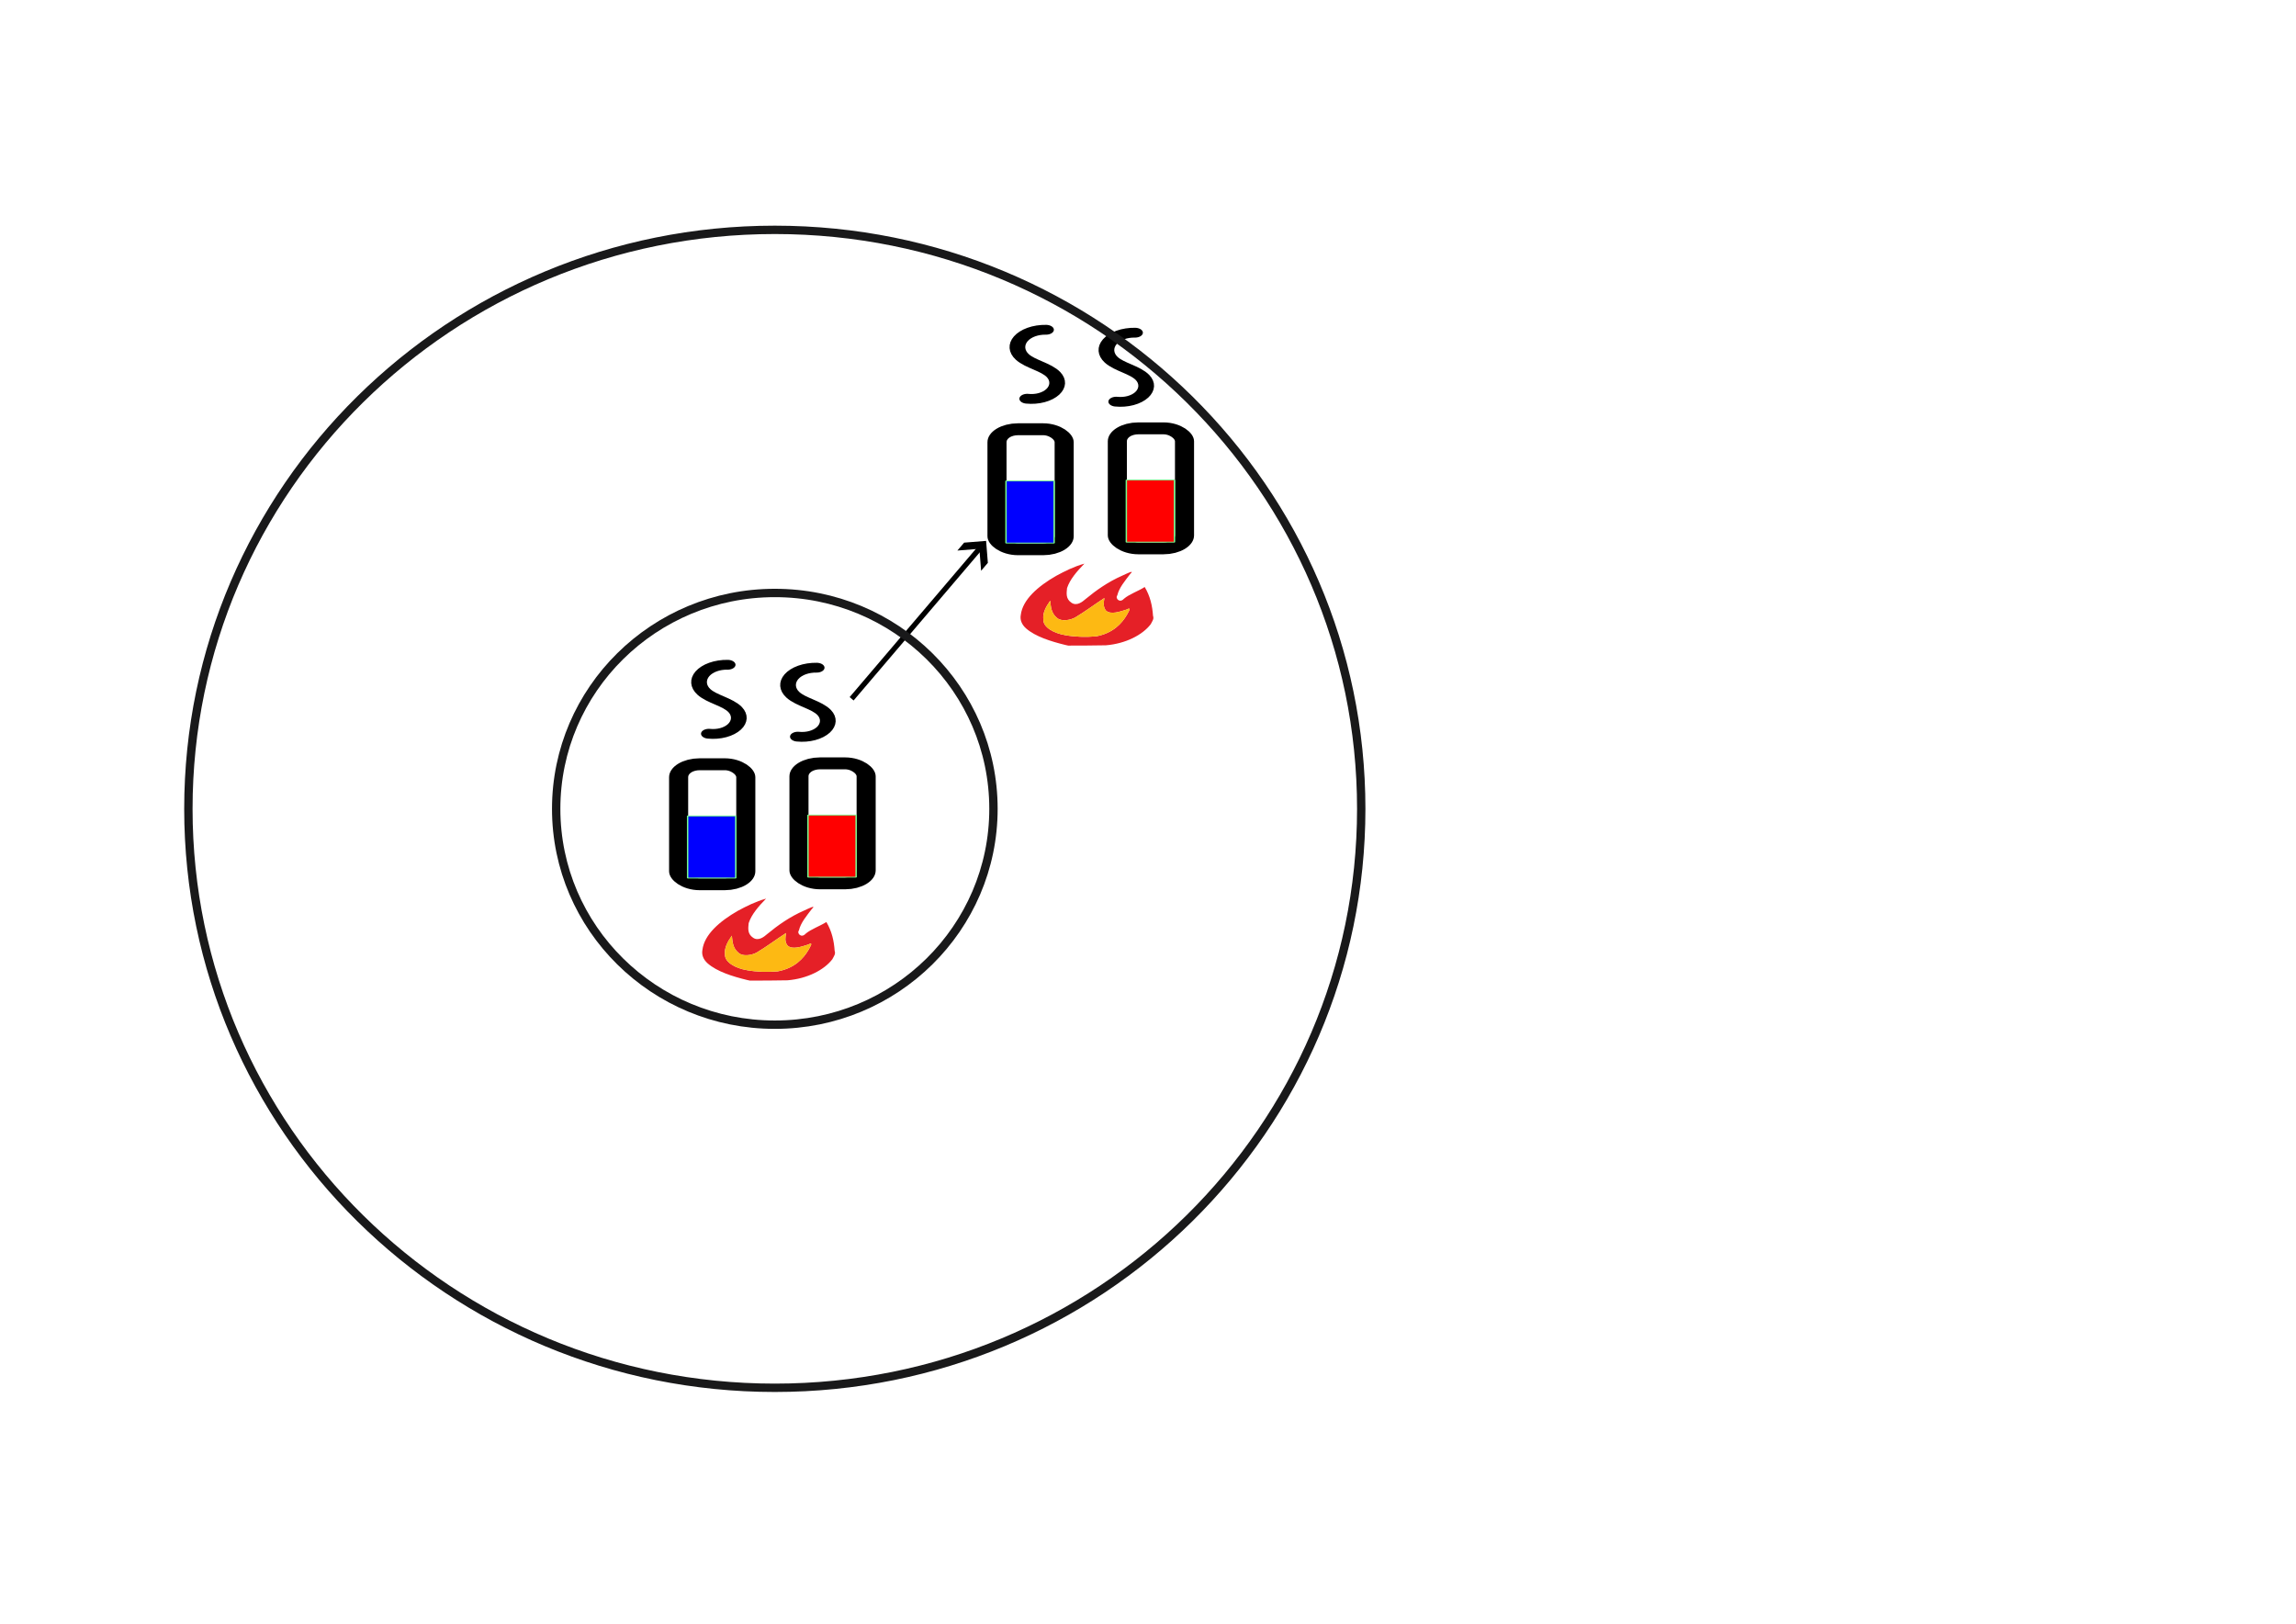 <?xml version="1.0" encoding="UTF-8" standalone="no"?>
<svg
   width="297mm"
   height="210mm"
   viewBox="0 0 1122.52 793.701"
   version="1.1"
   id="svg19900"
   sodipodi:docname="shl004脏腑气血.svg"
   inkscape:version="1.2.2 (732a01da63, 2022-12-09)"
   xml:space="preserve"
   xmlns:inkscape="http://www.inkscape.org/namespaces/inkscape"
   xmlns:sodipodi="http://sodipodi.sourceforge.net/DTD/sodipodi-0.dtd"
   xmlns:xlink="http://www.w3.org/1999/xlink"
   xmlns="http://www.w3.org/2000/svg"
   xmlns:svg="http://www.w3.org/2000/svg"><defs
     id="defs19904"><marker
       style="overflow:visible"
       id="Arrow4"
       refX="0"
       refY="0"
       orient="auto-start-reverse"
       inkscape:stockid="Arrow4"
       markerWidth="5"
       markerHeight="6"
       viewBox="0 0 5 6"
       inkscape:isstock="true"
       inkscape:collect="always"
       preserveAspectRatio="xMidYMid"><path
         style="fill:context-stroke;fill-rule:evenodd;stroke:none"
         d="m 1,0 -3,3 h -2 l 3,-3 -3,-3 h 2 z"
         id="path1741" /></marker><inkscape:path-effect
       effect="spiro"
       id="path-effect26970"
       is_visible="true"
       lpeversion="1" /><inkscape:path-effect
       effect="spiro"
       id="path-effect26958"
       is_visible="true"
       lpeversion="1" /><pattern
       inkscape:collect="always"
       xlink:href="#SvgjsPattern1080-6-8"
       id="pattern826"
       patternTransform="scale(0.996,0.992)" /><pattern
       id="SvgjsPattern1080"
       x="0"
       y="0"
       width="100"
       height="100"
       patternUnits="userSpaceOnUse"><image
         id="SvgjsImage1081"
         xlink:href="https://iconsapi.com/5ee26427e4b0b788a932e46f.svg"
         width="100"
         height="100"
         preserveAspectRatio="none"
         crossOrigin="anonymous"
         x="0"
         y="0" /></pattern><pattern
       id="SvgjsPattern1080-6"
       x="0"
       y="0"
       width="100"
       height="100"
       patternUnits="userSpaceOnUse"><image
         id="SvgjsImage1081-0"
         xlink:href="https://iconsapi.com/5ee26427e4b0b788a932e46f.svg"
         width="100"
         height="100"
         preserveAspectRatio="none"
         crossOrigin="anonymous"
         x="0"
         y="0" /></pattern><pattern
       id="SvgjsPattern1010"
       x="0"
       y="0"
       width="277.932"
       height="194.912"
       patternUnits="userSpaceOnUse"><image
         id="SvgjsImage1011"
         xlink:href="https://iconsapi.com/5ee264cfe4b0b788a93303a5.svg"
         width="277.932"
         height="194.912"
         preserveAspectRatio="none"
         crossOrigin="anonymous"
         x="0"
         y="0" /></pattern><pattern
       id="SvgjsPattern1080-6-8"
       x="0"
       y="0"
       width="100"
       height="100"
       patternUnits="userSpaceOnUse"><image
         id="SvgjsImage1081-0-9"
         xlink:href="https://iconsapi.com/5ee26427e4b0b788a932e46f.svg"
         width="100"
         height="100"
         preserveAspectRatio="none"
         crossOrigin="anonymous"
         x="0"
         y="0" /></pattern><pattern
       id="SvgjsPattern1010-1"
       x="0"
       y="0"
       width="277.932"
       height="194.912"
       patternUnits="userSpaceOnUse"><image
         id="SvgjsImage1011-4"
         xlink:href="https://iconsapi.com/5ee264cfe4b0b788a93303a5.svg"
         width="277.932"
         height="194.912"
         preserveAspectRatio="none"
         crossOrigin="anonymous"
         x="0"
         y="0" /></pattern><inkscape:path-effect
       effect="spiro"
       id="path-effect26970-4"
       is_visible="true"
       lpeversion="1" /><inkscape:path-effect
       effect="spiro"
       id="path-effect26970-0"
       is_visible="true"
       lpeversion="1" /><clipPath
       id="clip_2_17_0"><path
         d="m 114.333,140.33 h 74.211 v 74.21 h -74.211 z"
         id="path37243" /></clipPath><inkscape:path-effect
       effect="spiro"
       id="path-effect26970-7"
       is_visible="true"
       lpeversion="1" /><inkscape:path-effect
       effect="spiro"
       id="path-effect26970-4-5"
       is_visible="true"
       lpeversion="1" /></defs><sodipodi:namedview
     id="namedview19902"
     pagecolor="#ffffff"
     bordercolor="#000000"
     borderopacity="0.25"
     inkscape:showpageshadow="2"
     inkscape:pageopacity="0.0"
     inkscape:pagecheckerboard="0"
     inkscape:deskcolor="#d1d1d1"
     showgrid="false"
     inkscape:zoom="0.67513167"
     inkscape:cx="551.00363"
     inkscape:cy="395.47841"
     inkscape:window-width="1920"
     inkscape:window-height="986"
     inkscape:window-x="-11"
     inkscape:window-y="-11"
     inkscape:window-maximized="1"
     inkscape:current-layer="layer1"
     inkscape:document-units="mm" /><clipPath
     id="clip_4_11_0"><path
       d="m 125.427,147.568 h 74.21 v 74.21 h -74.21 z"
       id="path19831" /></clipPath><path
     d="m 360.395,191.554 c 0,15.844 -18.648,28.689 -41.652,28.689 -23.004,0 -41.652,-12.845 -41.652,-28.689 0,-15.845 18.648,-28.689 41.652,-28.689 23.004,0 41.652,12.844 41.652,28.689 z"
     fill="#19191a"
     fill-opacity="0"
     id="path19846"
     style="stroke-width:1.27" /><path
     d="m 782.972,193.815 c 0,67.411 -62.161,122.058 -138.84,122.058 -76.678,0 -138.838,-54.647 -138.838,-122.058 0,-67.411 62.16,-122.058 138.838,-122.058 76.679,0 138.84,54.647 138.84,122.058 z"
     fill="#19191a"
     fill-opacity="0"
     id="path19894"
     style="stroke-width:1.27" /><path
     d="m 303.517,336.195 c 0,41.541 -33.676,75.216 -75.217,75.216 -41.541,0 -75.216,-33.675 -75.216,-75.216 0,-41.541 33.676,-75.216 75.216,-75.216 41.541,0 75.217,33.676 75.217,75.216 z"
     fill="#fef3a4"
     fill-opacity="0"
     id="path13159"
     style="stroke-width:0.5" /><path
     d="m 297.959,336.195 c 0,38.475 -31.191,69.665 -69.666,69.665 -38.475,0 -69.665,-31.19 -69.665,-69.665 0,-38.475 31.19,-69.665 69.665,-69.665 38.475,0 69.666,31.19 69.666,69.665 z"
     fill="#f25c9b"
     fill-opacity="0"
     id="path13163"
     style="stroke-width:0.5" /><path
     d="m 491.977,378.126 c 0,35.317 -30.482,63.947 -68.083,63.947 -37.602,0 -68.084,-28.63 -68.084,-63.947 0,-35.317 30.482,-63.948 68.084,-63.948 37.602,0 68.083,28.63 68.083,63.948 z"
     fill="#f25c9b"
     fill-opacity="0"
     id="path13193"
     style="stroke-width:1.27" /><path
     d="m 339.936,233.114 c 0,80.01 -66.476,144.87 -148.478,144.87 -82.001,0 -148.477,-64.86 -148.477,-144.87 0,-80.01 66.475,-144.87 148.477,-144.87 82.002,0 148.478,64.861 148.478,144.87 z"
     fill="#fef3a4"
     fill-opacity="0"
     id="path13159-6"
     style="stroke-width:0.975" /><path
     d="m 328.966,233.114 c 0,74.105 -61.57,134.179 -137.52,134.179 -75.95,0 -137.519,-60.073 -137.519,-134.179 0,-74.105 61.57,-134.179 137.519,-134.179 75.95,0 137.52,60.074 137.52,134.179 z"
     fill="#f25c9b"
     fill-opacity="0"
     id="path13163-9"
     style="stroke-width:0.975" /><path
     d="m 242.725,233.114 c 0,27.629 -22.955,50.026 -51.271,50.026 -28.317,0 -51.272,-22.397 -51.272,-50.026 0,-27.629 22.955,-50.026 51.272,-50.026 28.317,0 51.271,22.397 51.271,50.026 z"
     fill="#f25c9b"
     fill-opacity="0"
     id="path13193-4"
     style="stroke-width:0.975" /><path
     id="SvgjsPath1079"
     d="M 227.925,24.989 H 327.925 V 124.989 H 227.925 Z"
     stroke="none"
     fill="url(#SvgjsPattern1080)"
     style="fill:url(#pattern39767)" /><g
     id="g21655"
     transform="matrix(0.295,0,0,0.322,271.563,211.741)"><path
       id="path21653"
       d="M 0,0 H 100 V 100 H 0 Z"
       stroke="none"
       fill="url(#SvgjsPattern1080)"
       style="display:none;fill:url(#pattern826)" /></g><g
     inkscape:groupmode="layer"
     id="layer1"
     inkscape:label="Layer 1"><g
       id="g37970"
       transform="matrix(2.184,0,0,1.364,-560.168,68.665)"><path
         style="fill:none;fill-opacity:1;fill-rule:nonzero;stroke:#000000;stroke-width:3.516;stroke-linecap:round;stroke-linejoin:bevel;stroke-miterlimit:4.9;stroke-dasharray:none;stroke-dashoffset:7.098;stroke-opacity:1;paint-order:fill markers stroke"
         d="m 419.377,187.894 c -1.139,-0.035 -2.286,0.25 -3.275,0.815 -0.989,0.565 -1.818,1.408 -2.366,2.407 -0.548,0.999 -0.814,2.15 -0.759,3.288 0.055,1.138 0.43,2.259 1.072,3.2 0.895,1.313 2.248,2.227 3.556,3.129 1.308,0.902 2.639,1.863 3.455,3.227 0.561,0.938 0.847,2.037 0.815,3.129 -0.032,1.092 -0.382,2.173 -0.997,3.076 -0.615,0.903 -1.492,1.626 -2.496,2.056 -1.004,0.43 -2.132,0.567 -3.21,0.389"
         id="path26968"
         inkscape:path-effect="#path-effect26970"
         inkscape:original-d="m 419.37721,187.8944 c 4.02031,2.2369 -2.33575,7.47443 -5.32787,9.71003 -2.99211,2.2356 4.67461,4.94393 7.01036,6.35565 2.33575,1.41172 -3.92477,5.06164 -5.8887,8.65076"
         sodipodi:nodetypes="cssc" /><path
         style="fill:none;fill-opacity:1;fill-rule:nonzero;stroke:#000000;stroke-width:3.516;stroke-linecap:round;stroke-linejoin:bevel;stroke-miterlimit:4.9;stroke-dasharray:none;stroke-dashoffset:7.098;stroke-opacity:1;paint-order:fill markers stroke"
         d="m 439.301,188.942 c -1.139,-0.035 -2.286,0.25 -3.275,0.815 -0.989,0.565 -1.818,1.408 -2.366,2.407 -0.548,0.999 -0.814,2.15 -0.759,3.288 0.055,1.138 0.43,2.259 1.072,3.2 0.895,1.313 2.248,2.227 3.556,3.129 1.308,0.902 2.639,1.863 3.455,3.227 0.561,0.938 0.847,2.037 0.815,3.129 -0.032,1.092 -0.383,2.173 -0.997,3.076 -0.615,0.903 -1.492,1.626 -2.496,2.056 -1.004,0.43 -2.132,0.567 -3.21,0.389"
         id="path26968-9"
         inkscape:path-effect="#path-effect26970-4"
         inkscape:original-d="m 439.30132,188.94232 c 4.02031,2.2369 -2.33575,7.47443 -5.32787,9.71002 -2.99211,2.23561 4.67461,4.94394 7.01036,6.35566 2.33575,1.41172 -3.92477,5.06164 -5.8887,8.65075"
         sodipodi:nodetypes="cssc" /><g
         id="g29844"
         transform="translate(195.097,-32.933)"><rect
           style="fill:none;fill-opacity:1;fill-rule:nonzero;stroke:#000000;stroke-width:4.271;stroke-linecap:round;stroke-linejoin:bevel;stroke-miterlimit:4.9;stroke-dasharray:none;stroke-dashoffset:7.098;stroke-opacity:1;paint-order:fill markers stroke"
           id="rect27296"
           width="15.037"
           height="42.999"
           x="213.305"
           y="256.48"
           rx="4.715"
           ry="4.639" /><rect
           style="fill:#0000ff;fill-opacity:1;stroke:#75fa8d;stroke-width:0.317;stroke-linecap:square;stroke-linejoin:bevel;stroke-miterlimit:4.9;stroke-dashoffset:7.098;paint-order:fill markers stroke"
           id="rect46991-0"
           width="10.776"
           height="22.254"
           x="215.321"
           y="275.007" /></g><g
         id="g29844-5"
         transform="translate(222.037,-33.256)"><rect
           style="fill:none;fill-opacity:1;fill-rule:nonzero;stroke:#000000;stroke-width:4.271;stroke-linecap:round;stroke-linejoin:bevel;stroke-miterlimit:4.9;stroke-dasharray:none;stroke-dashoffset:7.098;stroke-opacity:1;paint-order:fill markers stroke"
           id="rect27296-1"
           width="15.037"
           height="42.999"
           x="213.305"
           y="256.48"
           rx="4.715"
           ry="4.639" /><rect
           style="fill:#ff0000;fill-opacity:1;stroke:#75fa8d;stroke-width:0.317;stroke-linecap:square;stroke-linejoin:bevel;stroke-miterlimit:4.9;stroke-dashoffset:7.098;paint-order:fill markers stroke"
           id="rect46991-0-5"
           width="10.776"
           height="22.254"
           x="215.321"
           y="275.007" /></g><g
         id="g25649-1"
         transform="matrix(0.414,0,0,0.388,309.004,180.974)"><path
           style="fill:#e52027;fill-opacity:1;fill-rule:nonzero;stroke-width:0.214"
           d="m 277.192,309.026 c -8.107,-3.382 -16.366,-7.858 -21.372,-15.338 -2.436,-3.682 -3.363,-8.115 -2.86,-12.484 0.978,-14.102 9.339,-26.52 19.194,-36.148 4.629,-4.267 9.499,-8.468 15.21,-11.221 -4.038,7.102 -7.869,14.56 -9.401,22.648 -0.237,4.489 -0.816,9.818 2.375,13.451 2.954,3.499 6.038,-1.001 7.658,-3.388 5.728,-8.072 12.079,-15.822 20.049,-21.792 1.595,-1.194 6.932,-5.874 4.074,-1.364 -2.832,6.364 -6.033,12.783 -6.976,19.758 -1.274,2.832 1.337,7.408 3.543,3.213 2.992,-4.403 7.753,-7.032 11.278,-10.932 2.989,8.523 4.142,17.559 4.484,26.546 0.597,2.999 -0.246,4.613 -1.256,7.882 -4.369,9.732 -13.437,17.923 -24.228,19.422 -6.783,0.292 -13.576,0.191 -20.363,0.28 -0.47,-0.178 -0.94,-0.356 -1.411,-0.533 z m 16.82,-8.123 c 8.687,-2.862 13.537,-11.583 16.322,-19.757 0.345,-1.631 3.256,-8.059 -0.233,-4.861 -3.156,1.679 -8.589,5.128 -11.124,0.849 -1.649,-3.594 -1.14,-7.696 -0.814,-11.51 -5.38,5.936 -10.281,12.31 -15.877,18.046 -2.634,2.417 -7.397,3.905 -9.769,0.264 -3.246,-4.591 -3.3,-10.466 -3.638,-15.878 -2.321,5.513 -4.176,11.392 -3.719,17.448 -0.186,6.94 5.518,12.658 11.912,14.442 5.298,1.624 11.02,1.879 16.479,1.089 l 0.461,-0.134 z"
           id="path21813-4" /><path
           id="rect22973-0-2"
           style="fill:#fdb913;fill-opacity:1;fill-rule:nonzero;stroke:none;stroke-width:0.6;stroke-linecap:round;stroke-linejoin:bevel;stroke-miterlimit:4.9;stroke-dashoffset:7.098;paint-order:fill markers stroke"
           d="m 298.161,265.624 c -5.38,5.936 -10.279,12.311 -15.875,18.047 -2.634,2.417 -7.398,3.904 -9.77,0.264 -3.246,-4.591 -3.301,-10.465 -3.639,-15.877 -2.321,5.513 -4.176,11.391 -3.719,17.447 -0.186,6.94 5.519,12.659 11.912,14.443 5.298,1.624 11.02,1.878 16.479,1.088 l 0.461,-0.133 c 8.687,-2.862 13.537,-11.584 16.322,-19.758 0.345,-1.631 3.255,-8.057 -0.234,-4.859 -3.156,1.678 -8.588,5.126 -11.123,0.848 -1.649,-3.594 -1.141,-7.695 -0.814,-11.51 z" /></g></g><g
       id="g37970-3"
       transform="matrix(2.184,0,0,1.364,-404.517,-95.091)"><path
         style="fill:none;fill-opacity:1;fill-rule:nonzero;stroke:#000000;stroke-width:3.516;stroke-linecap:round;stroke-linejoin:bevel;stroke-miterlimit:4.9;stroke-dasharray:none;stroke-dashoffset:7.098;stroke-opacity:1;paint-order:fill markers stroke"
         d="m 419.377,187.894 c -1.139,-0.035 -2.286,0.25 -3.275,0.815 -0.989,0.565 -1.818,1.408 -2.366,2.407 -0.548,0.999 -0.814,2.15 -0.759,3.288 0.055,1.138 0.43,2.259 1.072,3.2 0.895,1.313 2.248,2.227 3.556,3.129 1.308,0.902 2.639,1.863 3.455,3.227 0.561,0.938 0.847,2.037 0.815,3.129 -0.032,1.092 -0.382,2.173 -0.997,3.076 -0.615,0.903 -1.492,1.626 -2.496,2.056 -1.004,0.43 -2.132,0.567 -3.21,0.389"
         id="path26968-6"
         inkscape:path-effect="#path-effect26970-7"
         inkscape:original-d="m 419.37721,187.8944 c 4.02031,2.2369 -2.33575,7.47443 -5.32787,9.71003 -2.99211,2.2356 4.67461,4.94393 7.01036,6.35565 2.33575,1.41172 -3.92477,5.06164 -5.8887,8.65076"
         sodipodi:nodetypes="cssc" /><path
         style="fill:none;fill-opacity:1;fill-rule:nonzero;stroke:#000000;stroke-width:3.516;stroke-linecap:round;stroke-linejoin:bevel;stroke-miterlimit:4.9;stroke-dasharray:none;stroke-dashoffset:7.098;stroke-opacity:1;paint-order:fill markers stroke"
         d="m 439.301,188.942 c -1.139,-0.035 -2.286,0.25 -3.275,0.815 -0.989,0.565 -1.818,1.408 -2.366,2.407 -0.548,0.999 -0.814,2.15 -0.759,3.288 0.055,1.138 0.43,2.259 1.072,3.2 0.895,1.313 2.248,2.227 3.556,3.129 1.308,0.902 2.639,1.863 3.455,3.227 0.561,0.938 0.847,2.037 0.815,3.129 -0.032,1.092 -0.383,2.173 -0.997,3.076 -0.615,0.903 -1.492,1.626 -2.496,2.056 -1.004,0.43 -2.132,0.567 -3.21,0.389"
         id="path26968-9-7"
         inkscape:path-effect="#path-effect26970-4-5"
         inkscape:original-d="m 439.30132,188.94232 c 4.02031,2.2369 -2.33575,7.47443 -5.32787,9.71002 -2.99211,2.23561 4.67461,4.94394 7.01036,6.35566 2.33575,1.41172 -3.92477,5.06164 -5.8887,8.65075"
         sodipodi:nodetypes="cssc" /><g
         id="g29844-59"
         transform="translate(195.097,-32.933)"><rect
           style="fill:none;fill-opacity:1;fill-rule:nonzero;stroke:#000000;stroke-width:4.271;stroke-linecap:round;stroke-linejoin:bevel;stroke-miterlimit:4.9;stroke-dasharray:none;stroke-dashoffset:7.098;stroke-opacity:1;paint-order:fill markers stroke"
           id="rect27296-3"
           width="15.037"
           height="42.999"
           x="213.305"
           y="256.48"
           rx="4.715"
           ry="4.639" /><rect
           style="fill:#0000ff;fill-opacity:1;stroke:#75fa8d;stroke-width:0.317;stroke-linecap:square;stroke-linejoin:bevel;stroke-miterlimit:4.9;stroke-dashoffset:7.098;paint-order:fill markers stroke"
           id="rect46991-0-6"
           width="10.776"
           height="22.254"
           x="215.321"
           y="275.007" /></g><g
         id="g29844-5-3"
         transform="translate(222.037,-33.256)"><rect
           style="fill:none;fill-opacity:1;fill-rule:nonzero;stroke:#000000;stroke-width:4.271;stroke-linecap:round;stroke-linejoin:bevel;stroke-miterlimit:4.9;stroke-dasharray:none;stroke-dashoffset:7.098;stroke-opacity:1;paint-order:fill markers stroke"
           id="rect27296-1-1"
           width="15.037"
           height="42.999"
           x="213.305"
           y="256.48"
           rx="4.715"
           ry="4.639" /><rect
           style="fill:#ff0000;fill-opacity:1;stroke:#75fa8d;stroke-width:0.317;stroke-linecap:square;stroke-linejoin:bevel;stroke-miterlimit:4.9;stroke-dashoffset:7.098;paint-order:fill markers stroke"
           id="rect46991-0-5-5"
           width="10.776"
           height="22.254"
           x="215.321"
           y="275.007" /></g><g
         id="g25649-1-1"
         transform="matrix(0.414,0,0,0.388,309.004,180.974)"><path
           style="fill:#e52027;fill-opacity:1;fill-rule:nonzero;stroke-width:0.214"
           d="m 277.192,309.026 c -8.107,-3.382 -16.366,-7.858 -21.372,-15.338 -2.436,-3.682 -3.363,-8.115 -2.86,-12.484 0.978,-14.102 9.339,-26.52 19.194,-36.148 4.629,-4.267 9.499,-8.468 15.21,-11.221 -4.038,7.102 -7.869,14.56 -9.401,22.648 -0.237,4.489 -0.816,9.818 2.375,13.451 2.954,3.499 6.038,-1.001 7.658,-3.388 5.728,-8.072 12.079,-15.822 20.049,-21.792 1.595,-1.194 6.932,-5.874 4.074,-1.364 -2.832,6.364 -6.033,12.783 -6.976,19.758 -1.274,2.832 1.337,7.408 3.543,3.213 2.992,-4.403 7.753,-7.032 11.278,-10.932 2.989,8.523 4.142,17.559 4.484,26.546 0.597,2.999 -0.246,4.613 -1.256,7.882 -4.369,9.732 -13.437,17.923 -24.228,19.422 -6.783,0.292 -13.576,0.191 -20.363,0.28 -0.47,-0.178 -0.94,-0.356 -1.411,-0.533 z m 16.82,-8.123 c 8.687,-2.862 13.537,-11.583 16.322,-19.757 0.345,-1.631 3.256,-8.059 -0.233,-4.861 -3.156,1.679 -8.589,5.128 -11.124,0.849 -1.649,-3.594 -1.14,-7.696 -0.814,-11.51 -5.38,5.936 -10.281,12.31 -15.877,18.046 -2.634,2.417 -7.397,3.905 -9.769,0.264 -3.246,-4.591 -3.3,-10.466 -3.638,-15.878 -2.321,5.513 -4.176,11.392 -3.719,17.448 -0.186,6.94 5.518,12.658 11.912,14.442 5.298,1.624 11.02,1.879 16.479,1.089 l 0.461,-0.134 z"
           id="path21813-4-8" /><path
           id="rect22973-0-2-5"
           style="fill:#fdb913;fill-opacity:1;fill-rule:nonzero;stroke:none;stroke-width:0.6;stroke-linecap:round;stroke-linejoin:bevel;stroke-miterlimit:4.9;stroke-dashoffset:7.098;paint-order:fill markers stroke"
           d="m 298.161,265.624 c -5.38,5.936 -10.279,12.311 -15.875,18.047 -2.634,2.417 -7.398,3.904 -9.77,0.264 -3.246,-4.591 -3.301,-10.465 -3.639,-15.877 -2.321,5.513 -4.176,11.391 -3.719,17.447 -0.186,6.94 5.519,12.659 11.912,14.443 5.298,1.624 11.02,1.878 16.479,1.088 l 0.461,-0.133 c 8.687,-2.862 13.537,-11.584 16.322,-19.758 0.345,-1.631 3.255,-8.057 -0.234,-4.859 -3.156,1.678 -8.588,5.126 -11.123,0.848 -1.649,-3.594 -1.141,-7.695 -0.814,-11.51 z" /></g></g><path
       style="fill:none;fill-rule:evenodd;stroke:#000000;stroke-width:2.54px;stroke-linecap:butt;stroke-linejoin:miter;stroke-opacity:1;marker-end:url(#Arrow4)"
       d="m 416.365,341.578 64.095,-75.251"
       id="path66282"
       inkscape:connector-type="polyline"
       inkscape:connector-curvature="0" /></g><path
     d="m 665.512,395.37 c 0,156.306 -128.364,283.015 -286.708,283.015 -158.343,0 -286.706,-126.709 -286.706,-283.015 0,-156.305 128.363,-283.015 286.706,-283.015 158.345,0 286.708,126.71 286.708,283.015 z"
     fill="#f26957"
     fill-opacity="0"
     id="path37235"
     style="stroke-width:2.044" /><path
     d="m 665.512,395.37 c 0,156.306 -128.364,283.015 -286.708,283.015 -158.343,0 -286.706,-126.709 -286.706,-283.015 0,-156.305 128.363,-283.015 286.706,-283.015 158.345,0 286.708,126.71 286.708,283.015 z"
     fill="none"
     stroke="#19191a"
     stroke-opacity="1"
     stroke-width="4.089"
     stroke-dasharray="none"
     id="path37237" /><path
     d="m 485.707,395.373 c 0,58.276 -47.857,105.516 -106.893,105.516 -59.036,0 -106.894,-47.241 -106.894,-105.516 0,-58.276 47.858,-105.517 106.894,-105.517 59.036,0 106.893,47.242 106.893,105.517 z"
     fill="#ffcfd5"
     fill-opacity="0"
     id="path37239"
     style="stroke-width:2.044" /><path
     d="m 485.707,395.373 c 0,58.276 -47.857,105.516 -106.893,105.516 -59.036,0 -106.894,-47.241 -106.894,-105.516 0,-58.276 47.858,-105.517 106.894,-105.517 59.036,0 106.893,47.242 106.893,105.517 z"
     fill="none"
     stroke="#19191a"
     stroke-opacity="1"
     stroke-width="4.089"
     stroke-dasharray="none"
     id="path37241" /></svg>
